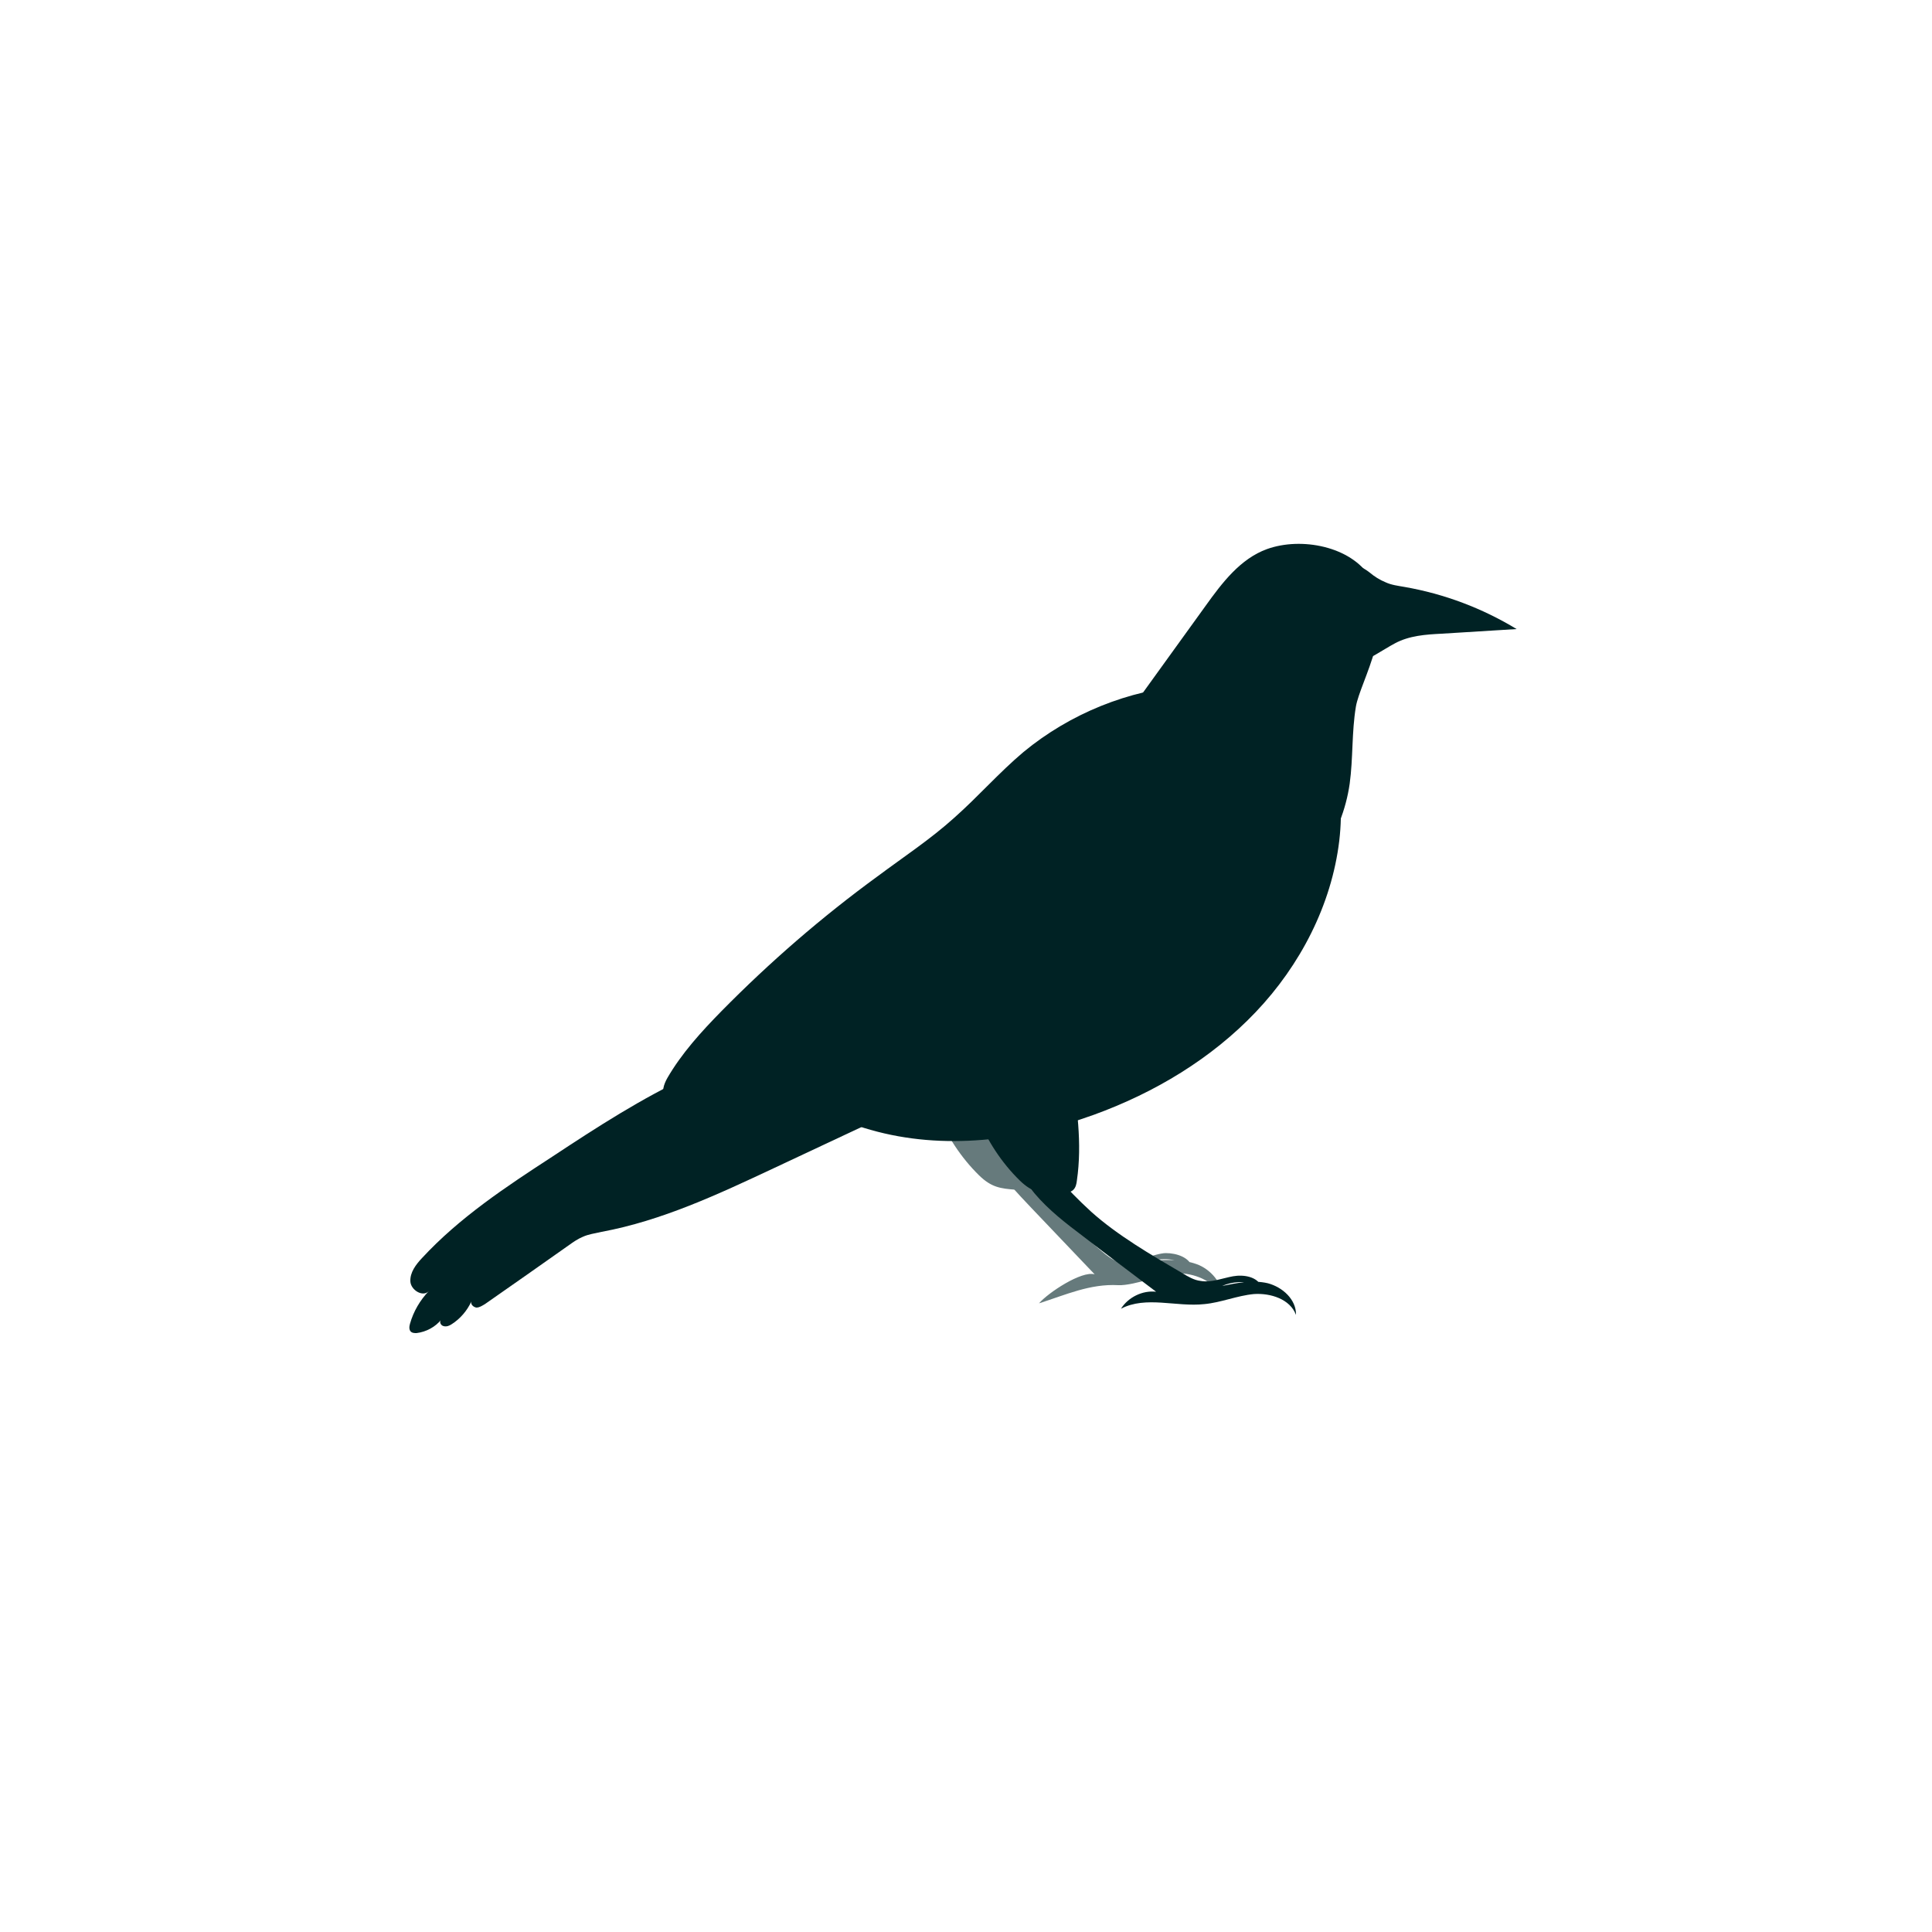 <?xml version="1.0" encoding="utf-8"?>
<!-- Generator: Adobe Illustrator 24.0.0, SVG Export Plug-In . SVG Version: 6.00 Build 0)  -->
<svg version="1.1" id="Layer_1" xmlns="http://www.w3.org/2000/svg" xmlns:xlink="http://www.w3.org/1999/xlink" x="0px" y="0px"
	 viewBox="0 0 500 500" style="enable-background:new 0 0 500 500;" xml:space="preserve">
<style type="text/css">
	.st0{opacity:0.6;}
	.st1{fill:#002224;}
</style>
<g>
	<g class="st0">
		<g>
			<path class="st1" d="M270.1,306.7c5.7,7.1,7.7,11,15,17.1c1.3,1.1,2.7,2.2,4.3,2.8c2.7,0.9,9.5-2.3,12.3-2.3
				c2.8,0,6.2,1.1,6.9,3.8c-2.9-2-6.6-2.7-10-1.9c4-0.2,8.1-0.3,11.7,1.2c3.6,1.6,6.6,5.4,5.9,9.3c-0.8-4.3-5.6-6.7-9.9-7.1
				s-12.6,3.2-16.9,3c-7.3-0.4-13.6,2.5-20.5,4.7c2.3-2.7,11-8.5,14.4-7.5c-5.4-5.7-10.8-11.3-16.2-17c-3.9-4.1-7.9-8.3-10.8-13.2
				c-1.1-1.9-2.1-4.3-1.3-6.4c0.8-2.1,4.2-3.1,5.3-1.1C260.4,292.2,264.5,299.5,270.1,306.7z"/>
		</g>
		<g>
			<path class="st1" d="M264.3,307.6c0.3-0.1,0.6-0.1,0.9-0.2c0.8-0.2,1.6-0.3,2.2-0.9c0.6-0.6,0.8-1.5,0.9-2.4
				c1.4-9.6,0-19.3-1.5-28.8l-24.3,12.5c2.5,6.1,6.2,11.8,10.9,16.4c3.2,3.1,5.5,3.4,9.5,3.7L264.3,307.6z"/>
		</g>
	</g>
	<g>
		<path class="st1" d="M307.6,177.4c-15.5,1.1-30.7,7.3-42.7,17.2c-6.3,5.3-11.7,11.5-17.9,17c-6.2,5.6-13.2,10.2-19.9,15.2
			c-14.4,10.5-27.9,22.2-40.4,34.9c-5.2,5.3-10.3,10.9-14,17.3c-0.9,1.6-1.7,3.8-0.4,5.2c0.5,0.5,1.1,0.8,1.8,1
			c7.8,2.6,16.3-0.2,24.6,0.1c9.2,0.4,17.7,4.6,26.6,7.1c18.9,5.4,39.3,2.8,57.8-3.9c15.7-5.7,30.4-14.5,41.9-26.6
			c11.5-12.1,19.6-27.7,21.6-44.3c0.9-7.8,0.5-15.8-2.7-23c-3.1-7.2-9.1-13.3-16.7-15.3L307.6,177.4z"/>
	</g>
	<g>
		<path class="st1" d="M178.6,278.4c-12.5,5.8-24.1,13.3-35.6,20.9c-12,7.8-24.1,15.8-33.8,26.3c-1.6,1.7-3.1,3.7-3,6
			s3.3,4.2,4.8,2.5c-2.3,2.4-4,5.3-4.9,8.5c-0.2,0.7-0.3,1.6,0.3,2.1c0.4,0.3,0.9,0.3,1.4,0.3c2.5-0.3,4.9-1.6,6.4-3.5
			c-0.6,0.5-0.2,1.5,0.6,1.7s1.5-0.1,2.1-0.5c2.2-1.4,4-3.5,5.1-5.9c-0.3,0.7,0.5,1.5,1.3,1.6c0.8,0,1.5-0.5,2.2-0.9
			c7.3-5.1,14.6-10.2,21.8-15.3c1.1-0.8,2.3-1.6,3.5-2.1c1.5-0.7,3.2-0.9,4.9-1.3c15.6-2.9,30.1-9.7,44.4-16.4
			c13.6-6.4,27.1-12.7,40.7-19.1c-13.7-5.2-27.5-9.9-41.4-14.2L178.6,278.4z"/>
	</g>
	<g>
		<g>
			<path class="st1" d="M282.4,313.6c6.8,6.1,15.4,11.1,23.6,15.9c1.5,0.9,3,1.8,4.7,2c2.8,0.5,5.6-0.7,8.4-1.2s6.3,0.1,7.4,2.7
				c-3.2-1.5-7-1.6-10.2-0.2c3.9-0.8,7.9-1.6,11.8-0.7c3.8,1,7.4,4.2,7.3,8.2c-1.5-4.1-6.6-5.7-10.9-5.4c-4.3,0.4-8.5,2.2-12.8,2.6
				c-7.3,0.8-15.1-2.2-21.6,1.2c1.9-3,5.6-4.8,9.1-4.4c-6.2-4.7-12.5-9.4-18.7-14.2c-4.5-3.4-9.1-6.9-12.8-11.3
				c-1.4-1.7-2.8-3.9-2.4-6.1c0.4-2.2,3.6-3.7,5-1.9C270.4,301,275.7,307.5,282.4,313.6z"/>
		</g>
		<g>
			<path class="st1" d="M274.7,309c0.3-0.1,0.6-0.1,0.9-0.2c0.8-0.2,1.6-0.3,2.2-0.9c0.6-0.6,0.8-1.5,0.9-2.4
				c1.4-9.6,0-19.3-1.5-28.8L253,289.1c2.5,6.1,6.2,11.8,10.9,16.4c3.2,3.1,5.5,3.4,9.5,3.7L274.7,309z"/>
		</g>
	</g>
	<g>
		<g>
			<path class="st1" d="M292.3,184.1c6.6-9.1,13.1-18.2,19.7-27.3c4.3-6,9-12.2,15.9-14.7c8.9-3.2,21.7-0.7,26.7,7.3
				c7.2,11.6-2.6,26.9-3.7,33.5s-0.7,13.3-1.6,19.9c-1.9,13.4-10.4,26.6-23.3,30.7c-6.8,2.2-14,1.8-21.1,1.3
				c-5.1-0.3-10.5-0.7-14.7-3.6L292.3,184.1z"/>
		</g>
		<g>
			<path class="st1" d="M334.2,169.7c11.1,8.4,20.9-0.1,26.8-3.2c3.7-2,8-2.3,12.1-2.5c6.5-0.4,12.9-0.8,19.4-1.2
				c-8.9-5.4-18.7-9.1-29-10.9c-1.7-0.3-3.4-0.5-4.9-1.2c-1.5-0.6-2.9-1.5-4.1-2.5c-4.8-3.9-18.9-7.7-22.4,1.6
				C328.7,159.1,327.6,164.8,334.2,169.7z"/>
		</g>
	</g>
</g>
</svg>
